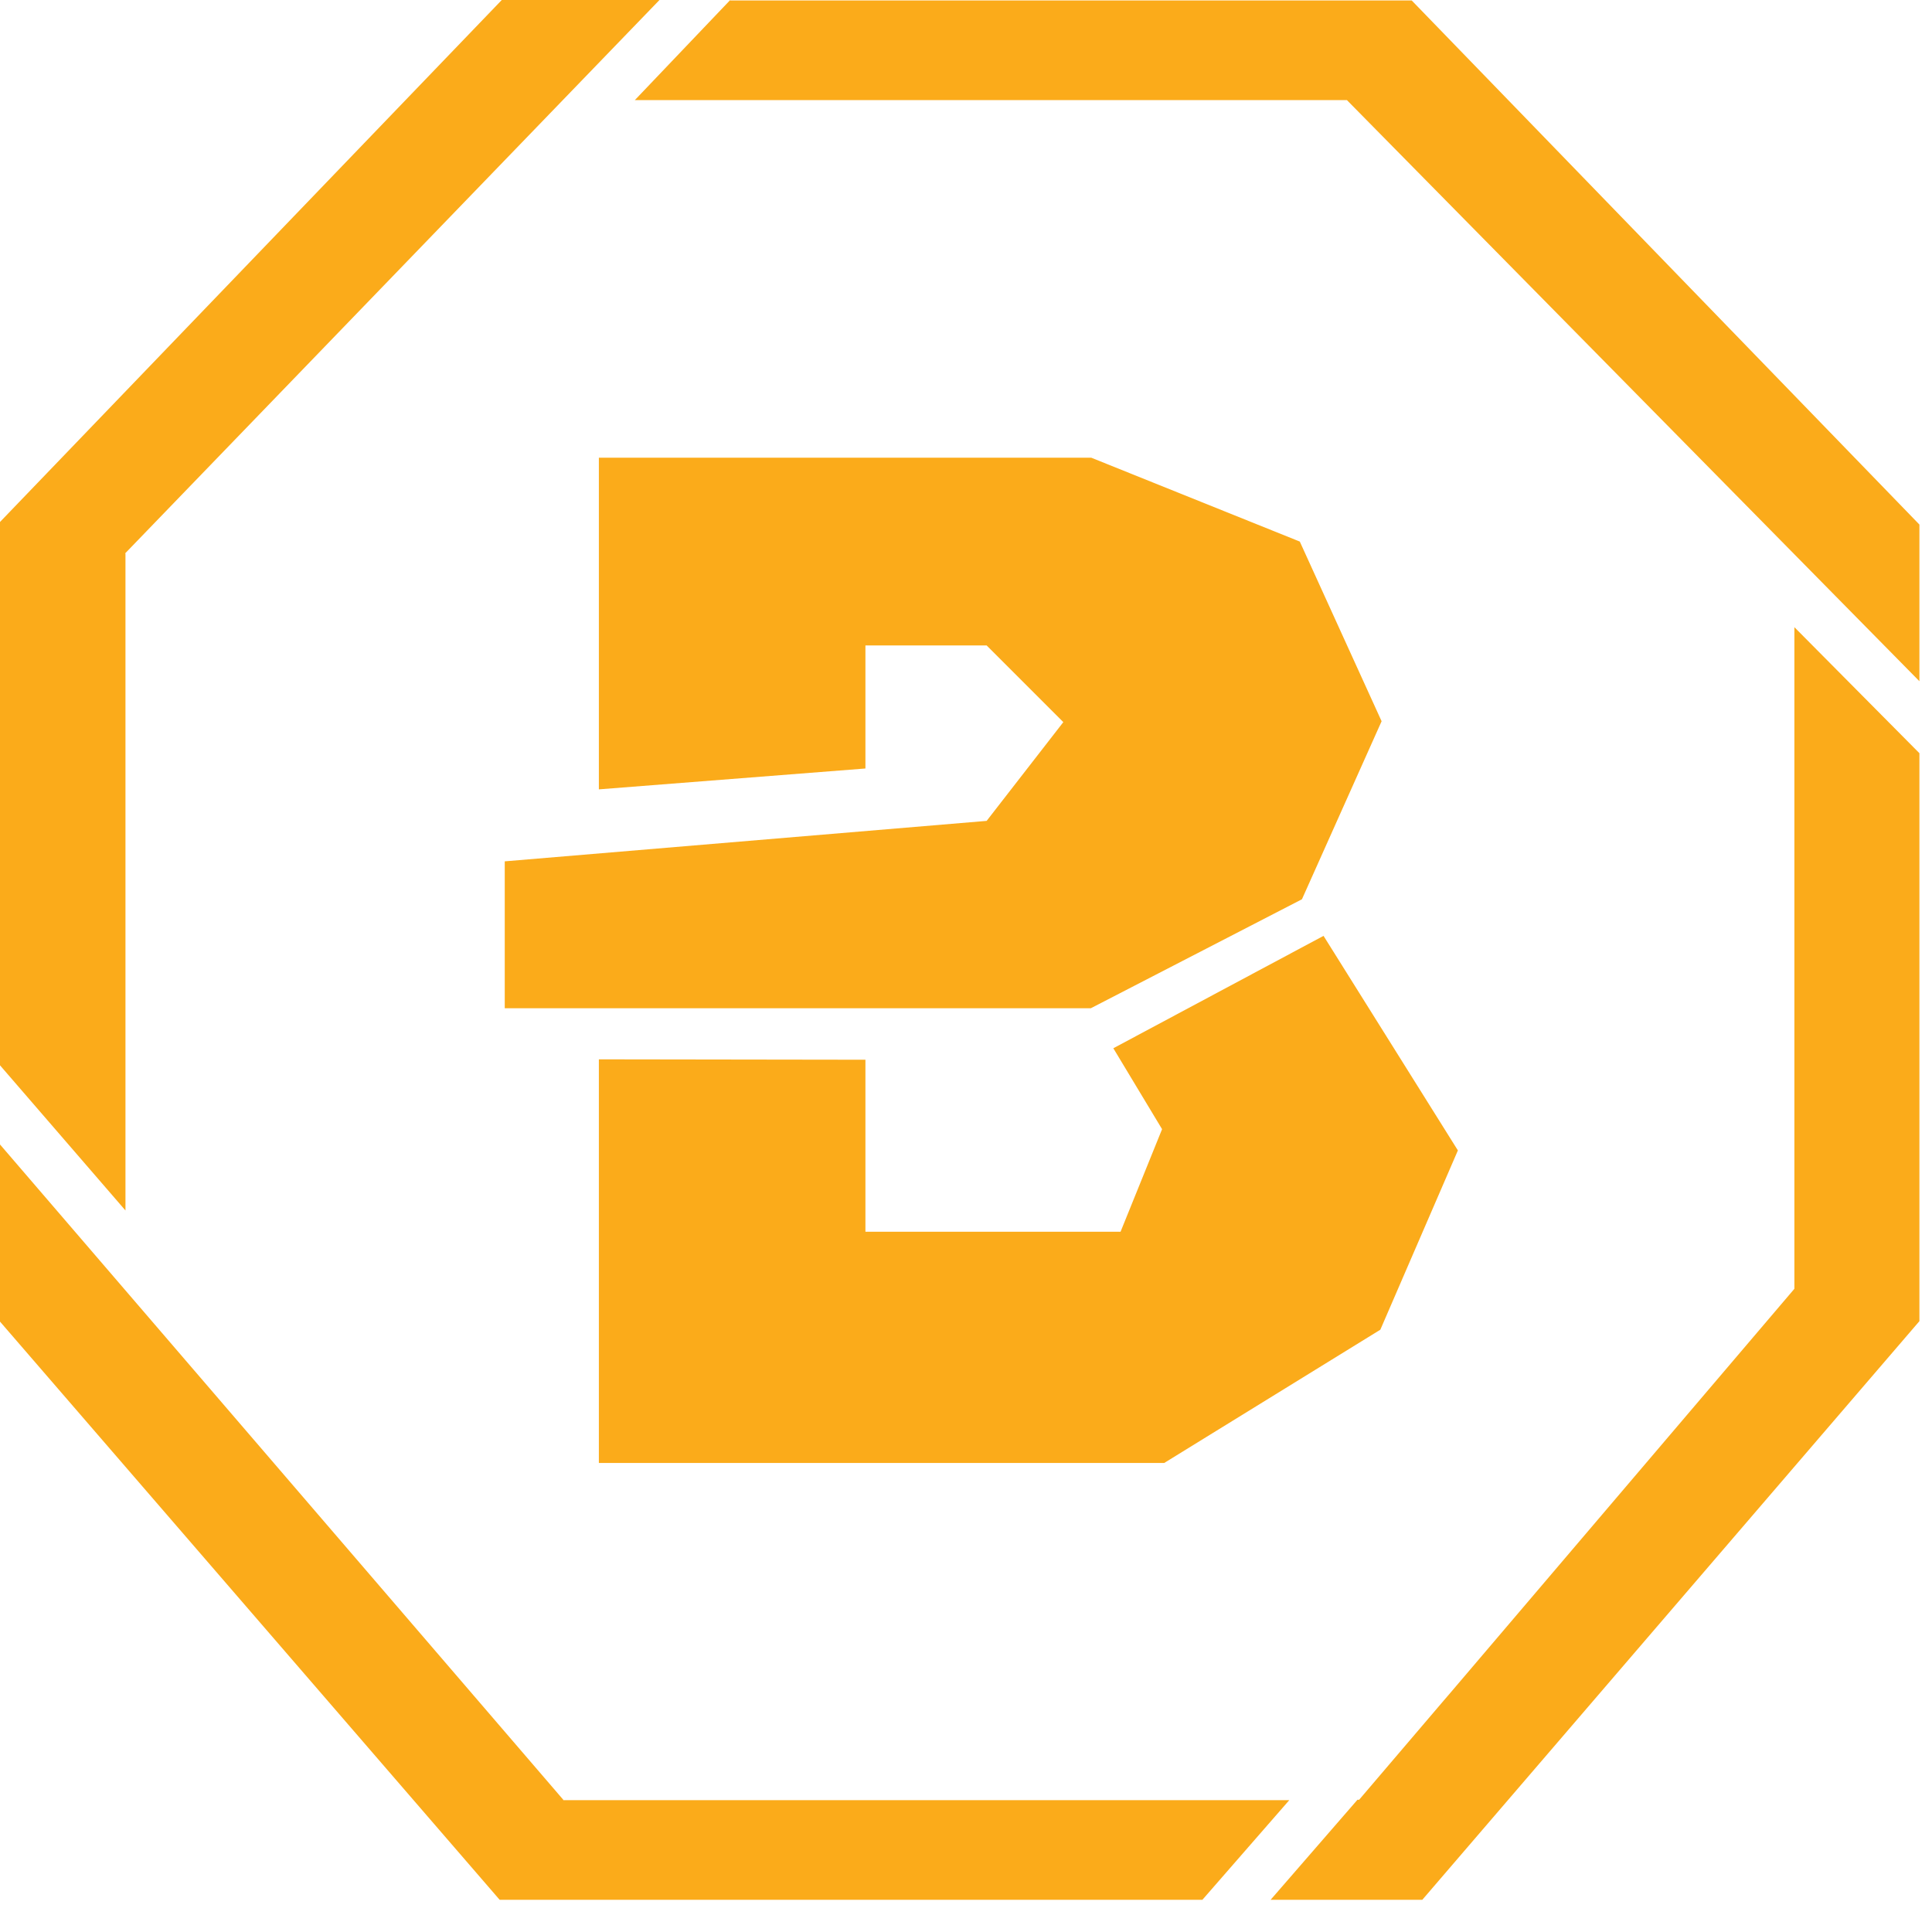 <svg width="35" height="35" viewBox="0 0 35 35" fill="none" xmlns="http://www.w3.org/2000/svg">
<path fill-rule="evenodd" clip-rule="evenodd" d="M15.678 22.314V19.198L10.849 19.191V26.503H21.091L25.006 24.089L26.411 20.841L23.977 16.954L20.169 18.99L21.052 20.456L20.3 22.314H15.678ZM19.755 8.292H10.849V14.3L15.678 13.922V11.693H17.874L19.263 13.082L17.874 14.871L9.144 15.604V18.265H19.762L23.586 16.291L25.029 13.066L23.547 9.811L19.77 8.292H19.755ZM32.5 23.356L26.281 30.66L26.135 30.83L24.622 32.604H24.592L23.018 34.417H25.766L34.772 23.934V13.645L32.507 11.362V23.348L32.5 23.356ZM2.265 10.027L11.947 0H9.09L0 9.456V19.299L2.273 21.929V10.027H2.265ZM13.229 0L11.501 1.813H24.4L34.772 12.341V9.503L25.574 0.008H13.229V0ZM10.204 32.604L0 20.733V23.942L9.052 34.417H21.782L23.356 32.612H10.204V32.604Z" fill="#FBAB1A"/>
</svg>
